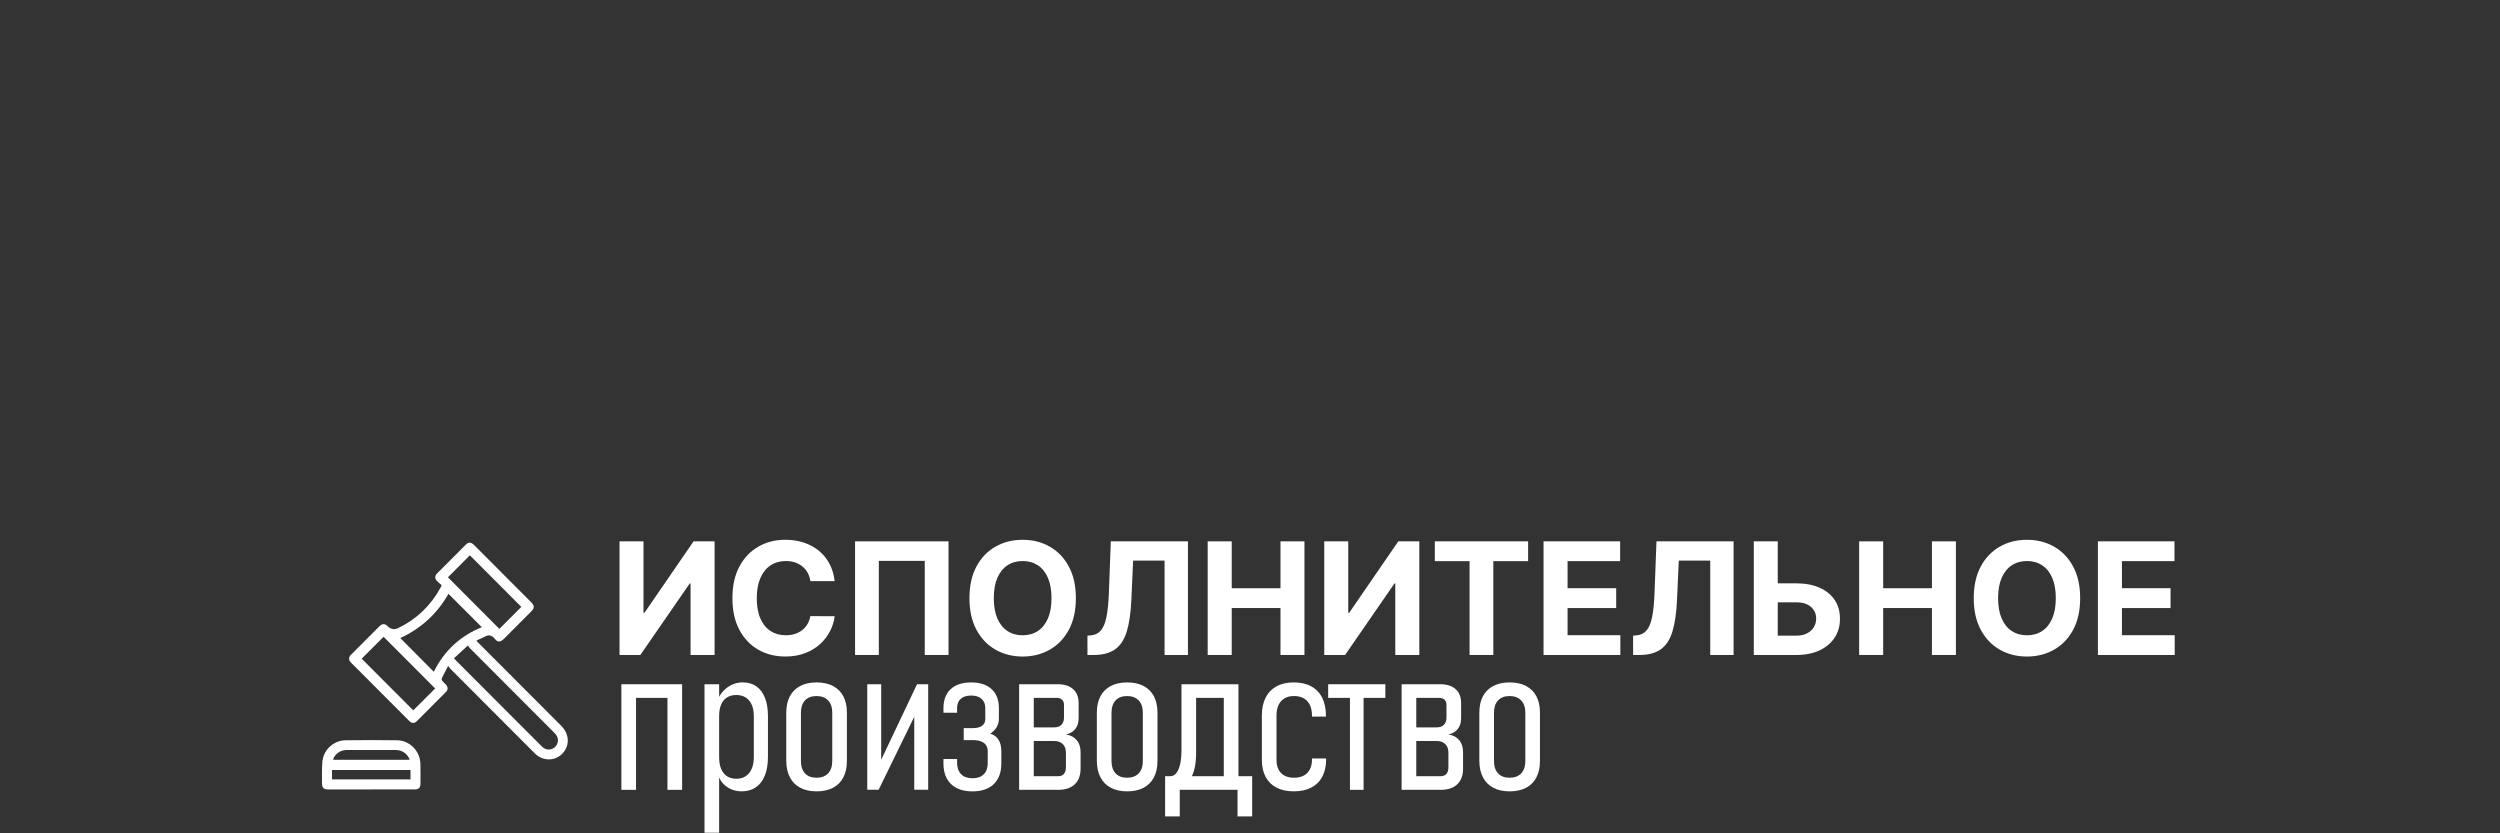 <svg width="264" height="88" viewBox="0 0 264 88" fill="none" xmlns="http://www.w3.org/2000/svg">
<rect x="0" y="0" width="264" height="88" fill="#333333" stroke="none"/>
<path d="M65.423 57.166H67.954V64.713H68.054L73.24 57.166H75.461V69.166H72.924V61.613H72.836L67.621 69.166H65.423V57.166V57.166Z" fill="white"/>
<path d="M88.14 61.367H85.574C85.527 61.035 85.431 60.739 85.287 60.479C85.143 60.22 84.957 59.998 84.73 59.814C84.504 59.63 84.243 59.489 83.948 59.391C83.653 59.294 83.334 59.245 82.99 59.245C82.369 59.245 81.829 59.398 81.368 59.705C80.907 60.012 80.549 60.457 80.295 61.04C80.041 61.624 79.915 62.333 79.915 63.164C79.915 63.996 80.042 64.739 80.298 65.32C80.555 65.902 80.912 66.342 81.373 66.639C81.834 66.936 82.368 67.085 82.972 67.085C83.312 67.085 83.628 67.04 83.918 66.95C84.209 66.859 84.469 66.727 84.695 66.553C84.922 66.38 85.11 66.167 85.26 65.918C85.411 65.668 85.516 65.383 85.574 65.062L88.14 65.074C88.074 65.625 87.909 66.155 87.645 66.665C87.381 67.174 87.028 67.629 86.585 68.03C86.142 68.43 85.614 68.747 85.003 68.979C84.391 69.211 83.702 69.328 82.932 69.328C81.862 69.328 80.906 69.086 80.064 68.602C79.223 68.118 78.558 67.416 78.072 66.499C77.586 65.581 77.343 64.469 77.343 63.164C77.343 61.86 77.589 60.742 78.081 59.825C78.573 58.907 79.241 58.207 80.085 57.724C80.929 57.241 81.878 57 82.933 57C83.628 57 84.274 57.098 84.869 57.293C85.465 57.488 85.993 57.772 86.454 58.145C86.915 58.518 87.291 58.974 87.582 59.514C87.872 60.053 88.059 60.67 88.141 61.365L88.14 61.367Z" fill="white"/>
<path d="M100.163 57.166V69.166H97.655V59.228H92.804V69.166H90.296V57.166H100.163V57.166Z" fill="white"/>
<path d="M113.611 63.166C113.611 64.475 113.363 65.588 112.869 66.505C112.375 67.424 111.703 68.123 110.854 68.606C110.005 69.089 109.05 69.33 107.992 69.33C106.934 69.33 105.968 69.088 105.121 68.604C104.273 68.12 103.603 67.418 103.111 66.501C102.62 65.583 102.373 64.471 102.373 63.167C102.373 61.862 102.62 60.744 103.111 59.827C103.603 58.91 104.273 58.209 105.121 57.726C105.969 57.243 106.926 57.002 107.992 57.002C109.058 57.002 110.005 57.243 110.854 57.726C111.703 58.209 112.375 58.908 112.869 59.827C113.363 60.745 113.611 61.859 113.611 63.167V63.166ZM111.039 63.166C111.039 62.317 110.912 61.603 110.661 61.02C110.409 60.439 110.054 59.998 109.597 59.696C109.139 59.396 108.605 59.245 107.992 59.245C107.379 59.245 106.844 59.396 106.386 59.696C105.929 59.996 105.574 60.439 105.322 61.02C105.07 61.602 104.944 62.317 104.944 63.166C104.944 64.014 105.07 64.728 105.322 65.311C105.574 65.892 105.928 66.334 106.386 66.635C106.844 66.935 107.378 67.086 107.992 67.086C108.606 67.086 109.14 66.935 109.597 66.635C110.054 66.335 110.409 65.892 110.661 65.311C110.912 64.729 111.039 64.014 111.039 63.166Z" fill="white"/>
<path d="M114.835 69.166V67.127L115.175 67.097C115.613 67.062 115.966 66.894 116.235 66.596C116.505 66.297 116.707 65.819 116.841 65.161C116.977 64.503 117.064 63.617 117.102 62.503L117.301 57.165H125.446V69.165H122.979V59.198H119.657L119.47 63.376C119.408 64.72 119.248 65.817 118.993 66.669C118.737 67.52 118.331 68.15 117.774 68.555C117.218 68.961 116.456 69.165 115.492 69.165H114.835V69.166Z" fill="white"/>
<path d="M127.532 69.166V57.166H130.069V62.117H135.219V57.166H137.75V69.166H135.219V64.209H130.069V69.166H127.532Z" fill="white"/>
<path d="M139.842 57.166H142.374V64.713H142.474L147.659 57.166H149.88V69.166H147.343V61.613H147.255L142.04 69.166H139.842V57.166V57.166Z" fill="white"/>
<path d="M151.515 59.257V57.165H161.369V59.257H157.695V69.165H155.187V59.257H151.513H151.515Z" fill="white"/>
<path d="M162.999 69.166V57.166H171.085V59.258H165.536V62.117H170.669V64.209H165.536V67.075H171.109V69.167H163L162.999 69.166Z" fill="white"/>
<path d="M172.456 69.166V67.127L172.796 67.097C173.234 67.062 173.587 66.894 173.857 66.596C174.126 66.297 174.329 65.819 174.463 65.161C174.598 64.503 174.685 63.617 174.723 62.503L174.923 57.165H183.067V69.165H180.601V59.198H177.279L177.092 63.376C177.029 64.72 176.87 65.817 176.614 66.669C176.358 67.52 175.952 68.15 175.396 68.555C174.839 68.961 174.078 69.165 173.113 69.165H172.456V69.166Z" fill="white"/>
<path d="M186.823 61.601H189.682C190.635 61.601 191.457 61.754 192.146 62.061C192.836 62.368 193.368 62.8 193.744 63.359C194.119 63.918 194.303 64.576 194.3 65.334C194.303 66.087 194.119 66.752 193.744 67.329C193.368 67.905 192.836 68.355 192.146 68.68C191.457 69.004 190.636 69.166 189.682 69.166H185.2V57.166H187.731V67.126H189.682C190.139 67.126 190.524 67.044 190.836 66.878C191.149 66.712 191.386 66.491 191.548 66.216C191.71 65.941 191.789 65.638 191.786 65.31C191.789 64.834 191.611 64.43 191.25 64.1C190.888 63.77 190.365 63.605 189.682 63.605H186.823V61.601V61.601Z" fill="white"/>
<path d="M196.326 69.166V57.166H198.863V62.117H204.013V57.166H206.544V69.166H204.013V64.209H198.863V69.166H196.326Z" fill="white"/>
<path d="M219.665 63.166C219.665 64.475 219.418 65.588 218.924 66.505C218.43 67.424 217.758 68.123 216.908 68.606C216.059 69.089 215.104 69.33 214.046 69.33C212.988 69.33 212.022 69.088 211.175 68.604C210.327 68.12 209.657 67.418 209.166 66.501C208.674 65.583 208.427 64.471 208.427 63.167C208.427 61.862 208.674 60.744 209.166 59.827C209.657 58.91 210.327 58.209 211.175 57.726C212.023 57.243 212.98 57.002 214.046 57.002C215.112 57.002 216.059 57.243 216.908 57.726C217.758 58.209 218.43 58.908 218.924 59.827C219.418 60.745 219.665 61.859 219.665 63.167V63.166ZM217.093 63.166C217.093 62.317 216.967 61.603 216.715 61.02C216.463 60.439 216.109 59.998 215.651 59.696C215.194 59.396 214.659 59.245 214.046 59.245C213.434 59.245 212.898 59.396 212.44 59.696C211.984 59.996 211.628 60.439 211.377 61.02C211.125 61.602 210.998 62.317 210.998 63.166C210.998 64.014 211.125 64.728 211.377 65.311C211.628 65.892 211.983 66.334 212.44 66.635C212.898 66.935 213.432 67.086 214.046 67.086C214.66 67.086 215.195 66.935 215.651 66.635C216.109 66.335 216.463 65.892 216.715 65.311C216.967 64.729 217.093 64.014 217.093 63.166Z" fill="white"/>
<path d="M221.539 69.166V57.166H229.626V59.258H224.077V62.117H229.21V64.209H224.077V67.075H229.65V69.167H221.541L221.539 69.166Z" fill="white"/>
<path d="M65.618 72.256H67.164V83.406H65.618V72.256ZM66.832 72.256H71.151V73.695H66.832V72.256ZM70.484 72.256H72.031V83.406H70.484V72.256Z" fill="white"/>
<path d="M74.395 72.256H75.941V87.939H74.395V72.256V72.256ZM76.709 83.057C76.247 82.717 75.941 82.249 75.791 81.655L75.941 79.969C75.941 80.448 76.011 80.857 76.15 81.193C76.29 81.53 76.496 81.787 76.769 81.966C77.04 82.146 77.367 82.235 77.746 82.235C78.334 82.235 78.79 82.032 79.116 81.628C79.442 81.223 79.604 80.655 79.604 79.925V75.649C79.604 74.933 79.442 74.378 79.116 73.984C78.79 73.59 78.334 73.393 77.746 73.393C77.367 73.393 77.041 73.479 76.769 73.65C76.497 73.822 76.29 74.075 76.15 74.407C76.011 74.74 75.941 75.14 75.941 75.605L75.716 74.102C75.938 73.465 76.298 72.965 76.795 72.603C77.292 72.241 77.835 72.061 78.422 72.061C79.008 72.061 79.471 72.201 79.872 72.48C80.273 72.76 80.577 73.165 80.785 73.699C80.993 74.232 81.096 74.879 81.096 75.638V79.924C81.096 80.691 80.987 81.347 80.768 81.895C80.549 82.443 80.232 82.859 79.818 83.141C79.402 83.424 78.901 83.566 78.314 83.566C77.727 83.566 77.17 83.395 76.708 83.055L76.709 83.057Z" fill="white"/>
<path d="M84.503 83.186C84.023 82.932 83.658 82.562 83.407 82.074C83.156 81.587 83.031 81.004 83.031 80.323V75.253C83.031 74.58 83.156 74.006 83.407 73.529C83.658 73.053 84.023 72.69 84.503 72.439C84.982 72.189 85.559 72.063 86.232 72.063C86.905 72.063 87.481 72.189 87.961 72.439C88.441 72.69 88.806 73.053 89.057 73.529C89.307 74.006 89.433 74.581 89.433 75.253V80.356C89.433 81.029 89.307 81.608 89.057 82.091C88.806 82.574 88.441 82.941 87.961 83.192C87.481 83.443 86.905 83.568 86.232 83.568C85.559 83.568 84.982 83.441 84.503 83.186V83.186ZM87.452 81.666C87.742 81.358 87.887 80.921 87.887 80.356V75.253C87.887 74.702 87.741 74.272 87.447 73.964C87.154 73.656 86.746 73.502 86.223 73.502C85.701 73.502 85.296 73.656 85.009 73.964C84.723 74.272 84.579 74.702 84.579 75.253V80.356C84.579 80.921 84.722 81.359 85.009 81.666C85.295 81.974 85.699 82.128 86.223 82.128C86.747 82.128 87.162 81.974 87.453 81.666H87.452Z" fill="white"/>
<path d="M96.545 83.395V74.888L96.803 75.167L92.786 83.395H91.582V72.256H93.054V81.053L92.797 80.774L96.836 72.256H98.017V83.395H96.545V83.395Z" fill="white"/>
<path d="M101.036 83.224C100.577 82.995 100.228 82.662 99.988 82.225C99.749 81.788 99.629 81.262 99.629 80.646V80.152H101.069V80.539C101.069 81.061 101.21 81.466 101.493 81.753C101.776 82.039 102.175 82.183 102.691 82.183C103.207 82.183 103.595 82.046 103.878 81.77C104.161 81.494 104.303 81.105 104.303 80.604V79.304C104.303 78.938 104.168 78.656 103.9 78.456C103.632 78.255 103.25 78.155 102.756 78.155H101.768V76.888H102.756C103.164 76.888 103.481 76.805 103.706 76.641C103.932 76.475 104.045 76.243 104.045 75.942V74.761C104.045 74.346 103.914 74.024 103.654 73.794C103.392 73.565 103.025 73.451 102.552 73.451C102.079 73.451 101.714 73.565 101.457 73.794C101.199 74.022 101.07 74.349 101.07 74.772V75.266H99.63V74.772C99.63 73.912 99.884 73.246 100.392 72.774C100.9 72.301 101.621 72.064 102.551 72.064C103.482 72.064 104.204 72.301 104.716 72.774C105.228 73.247 105.484 73.917 105.484 74.783V75.857C105.484 76.208 105.405 76.518 105.247 76.787C105.09 77.055 104.86 77.286 104.56 77.48C104.932 77.573 105.222 77.779 105.43 78.098C105.638 78.417 105.741 78.82 105.741 79.307V80.617C105.741 81.555 105.476 82.282 104.946 82.797C104.416 83.313 103.665 83.57 102.69 83.57C102.045 83.57 101.494 83.456 101.036 83.227V83.224Z" fill="white"/>
<path d="M107.62 72.256H109.167V83.406H107.62V72.256ZM108.909 81.966H111.756C112.014 81.966 112.213 81.886 112.352 81.725C112.492 81.563 112.561 81.329 112.561 81.02V79.474C112.561 79.087 112.45 78.786 112.228 78.572C112.006 78.357 111.706 78.25 111.326 78.25H108.909V76.81H111.326C111.655 76.81 111.91 76.718 112.088 76.536C112.268 76.353 112.357 76.097 112.357 75.768V74.415C112.357 74.193 112.287 74.018 112.148 73.888C112.008 73.758 111.813 73.695 111.563 73.695H108.909V72.255H111.681C112.391 72.255 112.939 72.428 113.325 72.776C113.712 73.124 113.904 73.615 113.904 74.253V75.843C113.904 76.302 113.787 76.681 113.55 76.981C113.314 77.282 112.985 77.472 112.562 77.551C113.056 77.637 113.438 77.841 113.706 78.164C113.975 78.486 114.109 78.909 114.109 79.431V81.171C114.109 81.881 113.904 82.43 113.496 82.82C113.088 83.211 112.509 83.405 111.756 83.405H108.909V81.965V81.966Z" fill="white"/>
<path d="M117.299 83.186C116.819 82.932 116.454 82.562 116.203 82.074C115.953 81.587 115.827 81.004 115.827 80.323V75.253C115.827 74.58 115.953 74.006 116.203 73.529C116.454 73.053 116.819 72.69 117.299 72.439C117.779 72.189 118.355 72.063 119.028 72.063C119.701 72.063 120.278 72.189 120.757 72.439C121.237 72.69 121.602 73.053 121.853 73.529C122.104 74.006 122.229 74.581 122.229 75.253V80.356C122.229 81.029 122.104 81.608 121.853 82.091C121.602 82.574 121.237 82.941 120.757 83.192C120.278 83.443 119.701 83.568 119.028 83.568C118.355 83.568 117.779 83.441 117.299 83.186V83.186ZM120.248 81.666C120.539 81.358 120.684 80.921 120.684 80.356V75.253C120.684 74.702 120.537 74.272 120.244 73.964C119.95 73.656 119.542 73.502 119.019 73.502C118.497 73.502 118.092 73.656 117.805 73.964C117.519 74.272 117.375 74.702 117.375 75.253V80.356C117.375 80.921 117.518 81.359 117.805 81.666C118.091 81.974 118.496 82.128 119.019 82.128C119.543 82.128 119.959 81.974 120.249 81.666H120.248Z" fill="white"/>
<path d="M123.036 81.966H131.038V83.406H123.036V81.966ZM123.036 81.966H124.582V86.209H123.036V81.966ZM123.336 81.966H123.593C123.836 81.966 124.046 81.858 124.221 81.639C124.396 81.42 124.532 81.103 124.624 80.688C124.717 80.273 124.764 79.772 124.764 79.184V72.256H126.31V79.485C126.31 80.738 126.096 81.68 125.666 82.31C125.236 82.94 124.616 83.254 123.808 83.254H123.335V81.965L123.336 81.966ZM125.806 72.256H129.534V73.695H125.806V72.256ZM129.233 72.256H130.78V83.406H129.233V72.256ZM130.683 81.966H132.229V86.209H130.683V81.966V81.966Z" fill="white"/>
<path d="M134.798 83.175C134.296 82.913 133.913 82.534 133.648 82.037C133.383 81.54 133.251 80.936 133.251 80.226V75.564C133.251 74.827 133.383 74.197 133.648 73.674C133.913 73.151 134.298 72.752 134.803 72.476C135.308 72.2 135.915 72.062 136.624 72.062C137.332 72.062 137.953 72.2 138.461 72.476C138.969 72.752 139.356 73.152 139.621 73.679C139.886 74.206 140.018 74.841 140.018 75.585V75.671H138.547V75.585C138.547 74.926 138.382 74.415 138.053 74.05C137.723 73.684 137.257 73.502 136.656 73.502C136.054 73.502 135.612 73.681 135.286 74.039C134.961 74.397 134.798 74.906 134.798 75.564V80.226C134.798 80.835 134.958 81.304 135.281 81.633C135.603 81.963 136.062 82.127 136.656 82.127C137.25 82.127 137.723 81.957 138.053 81.617C138.382 81.277 138.547 80.798 138.547 80.182V80.096H140.039V80.182C140.039 80.898 139.905 81.509 139.637 82.014C139.368 82.519 138.978 82.904 138.466 83.169C137.954 83.434 137.34 83.566 136.624 83.566C135.908 83.566 135.299 83.435 134.798 83.174V83.175Z" fill="white"/>
<path d="M140.255 72.256H146.292V73.695H140.255V72.256ZM142.554 72.256H143.994V83.406H142.554V72.256Z" fill="white"/>
<path d="M148.011 72.256H149.558V83.406H148.011V72.256ZM149.3 81.966H152.147C152.404 81.966 152.604 81.886 152.743 81.725C152.883 81.563 152.952 81.329 152.952 81.02V79.474C152.952 79.087 152.841 78.786 152.619 78.572C152.397 78.357 152.096 78.25 151.717 78.25H149.3V76.81H151.717C152.046 76.81 152.301 76.718 152.479 76.536C152.659 76.353 152.748 76.097 152.748 75.768V74.415C152.748 74.193 152.678 74.018 152.539 73.888C152.399 73.758 152.204 73.695 151.953 73.695H149.3V72.255H152.072C152.782 72.255 153.33 72.428 153.716 72.776C154.103 73.124 154.295 73.615 154.295 74.253V75.843C154.295 76.302 154.178 76.681 153.941 76.981C153.705 77.282 153.376 77.472 152.953 77.551C153.447 77.637 153.829 77.841 154.097 78.164C154.366 78.486 154.5 78.909 154.5 79.431V81.171C154.5 81.881 154.295 82.43 153.887 82.82C153.479 83.211 152.899 83.405 152.147 83.405H149.3V81.965V81.966Z" fill="white"/>
<path d="M157.69 83.186C157.21 82.932 156.845 82.562 156.594 82.074C156.344 81.587 156.218 81.004 156.218 80.323V75.253C156.218 74.58 156.344 74.006 156.594 73.529C156.845 73.053 157.21 72.69 157.69 72.439C158.17 72.189 158.746 72.063 159.419 72.063C160.092 72.063 160.669 72.189 161.148 72.439C161.628 72.69 161.993 73.053 162.244 73.529C162.495 74.006 162.62 74.581 162.62 75.253V80.356C162.62 81.029 162.495 81.608 162.244 82.091C161.993 82.574 161.628 82.941 161.148 83.192C160.669 83.443 160.092 83.568 159.419 83.568C158.746 83.568 158.17 83.441 157.69 83.186V83.186ZM160.639 81.666C160.929 81.358 161.075 80.921 161.075 80.356V75.253C161.075 74.702 160.928 74.272 160.635 73.964C160.341 73.656 159.933 73.502 159.41 73.502C158.888 73.502 158.483 73.656 158.196 73.964C157.91 74.272 157.766 74.702 157.766 75.253V80.356C157.766 80.921 157.909 81.359 158.196 81.666C158.482 81.974 158.887 82.128 159.41 82.128C159.934 82.128 160.35 81.974 160.64 81.666H160.639Z" fill="white"/>
<path d="M47.325 70.315C47.066 70.813 46.85 71.215 46.653 71.627C46.621 71.694 46.653 71.827 46.703 71.893C46.816 72.038 46.963 72.156 47.087 72.292C47.32 72.546 47.33 72.828 47.093 73.069C46.071 74.102 45.043 75.131 44.013 76.156C43.759 76.408 43.48 76.4 43.222 76.141C41.166 74.085 39.113 72.027 37.061 69.968C36.8 69.706 36.797 69.415 37.055 69.155C38.066 68.135 39.08 67.119 40.098 66.106C40.362 65.843 40.636 65.848 40.911 66.102C40.924 66.115 40.936 66.127 40.948 66.14C41.277 66.46 41.647 66.52 42.059 66.321C44.004 65.376 45.491 63.95 46.525 62.048C46.55 62.002 46.576 61.955 46.599 61.907C46.606 61.892 46.606 61.873 46.626 61.782C46.486 61.657 46.304 61.517 46.146 61.354C45.895 61.096 45.897 60.817 46.151 60.561C47.162 59.541 48.177 58.525 49.194 57.51C49.47 57.235 49.739 57.239 50.024 57.519C50.514 58.002 50.997 58.49 51.482 58.977C53.013 60.511 54.543 62.044 56.074 63.579C56.466 63.972 56.465 64.203 56.068 64.601C55.116 65.556 54.163 66.509 53.211 67.463C52.85 67.824 52.569 67.855 52.257 67.465C51.928 67.054 51.597 66.993 51.16 67.249C50.965 67.363 50.746 67.438 50.538 67.535C50.466 67.568 50.399 67.611 50.311 67.659C50.384 67.736 50.446 67.804 50.51 67.87C53.435 70.802 56.36 73.731 59.284 76.663C60.048 77.43 60.173 78.477 59.607 79.309C58.886 80.371 57.427 80.499 56.488 79.57C55.348 78.442 54.221 77.302 53.089 76.166C51.234 74.308 49.38 72.449 47.527 70.59C47.466 70.529 47.422 70.448 47.325 70.315V70.315ZM42.269 67.377C43.456 68.572 44.632 69.755 45.808 70.939C46.91 68.716 48.629 67.133 50.882 66.233C49.71 65.06 48.533 63.882 47.358 62.706C46.179 64.794 44.467 66.371 42.268 67.378L42.269 67.377ZM47.938 69.517C48.041 69.627 48.1 69.692 48.161 69.752C50.338 71.935 52.516 74.117 54.694 76.299C55.546 77.154 56.397 78.01 57.252 78.86C57.559 79.165 58.006 79.232 58.373 79.052C58.727 78.878 58.946 78.494 58.916 78.099C58.892 77.811 58.744 77.592 58.544 77.392C55.555 74.401 52.57 71.408 49.584 68.412C49.523 68.351 49.49 68.262 49.422 68.153C48.89 68.642 48.425 69.069 47.936 69.516L47.938 69.517ZM55.052 64.087C53.232 62.263 51.411 60.438 49.616 58.639C48.845 59.412 48.06 60.201 47.302 60.962C49.105 62.77 50.928 64.6 52.735 66.41C53.499 65.644 54.281 64.861 55.052 64.087V64.087ZM45.952 72.704C44.135 70.881 42.309 69.05 40.508 67.245C39.747 68.007 38.959 68.794 38.196 69.556C40.004 71.368 41.829 73.197 43.64 75.012C44.403 74.249 45.188 73.467 45.951 72.704H45.952Z" fill="white"/>
<path d="M39.208 83.365C37.694 83.365 36.181 83.365 34.667 83.365C34.175 83.365 33.998 83.19 34.003 82.693C34.008 81.935 33.976 81.172 34.046 80.42C34.161 79.176 35.233 78.192 36.484 78.174C38.306 78.149 40.127 78.147 41.949 78.174C43.269 78.194 44.361 79.322 44.395 80.649C44.413 81.354 44.403 82.06 44.401 82.765C44.4 83.177 44.213 83.363 43.803 83.363C42.271 83.365 40.74 83.363 39.209 83.363L39.208 83.365ZM43.35 81.31H35.06V82.302H43.35V81.31ZM43.236 80.233C43.236 80.187 43.239 80.169 43.236 80.153C43.23 80.127 43.22 80.102 43.208 80.079C42.894 79.483 42.395 79.198 41.728 79.197C40.047 79.196 38.366 79.196 36.686 79.198C36.555 79.198 36.422 79.211 36.292 79.234C35.758 79.33 35.273 79.766 35.176 80.232H43.237L43.236 80.233Z" fill="white"/>
</svg>
